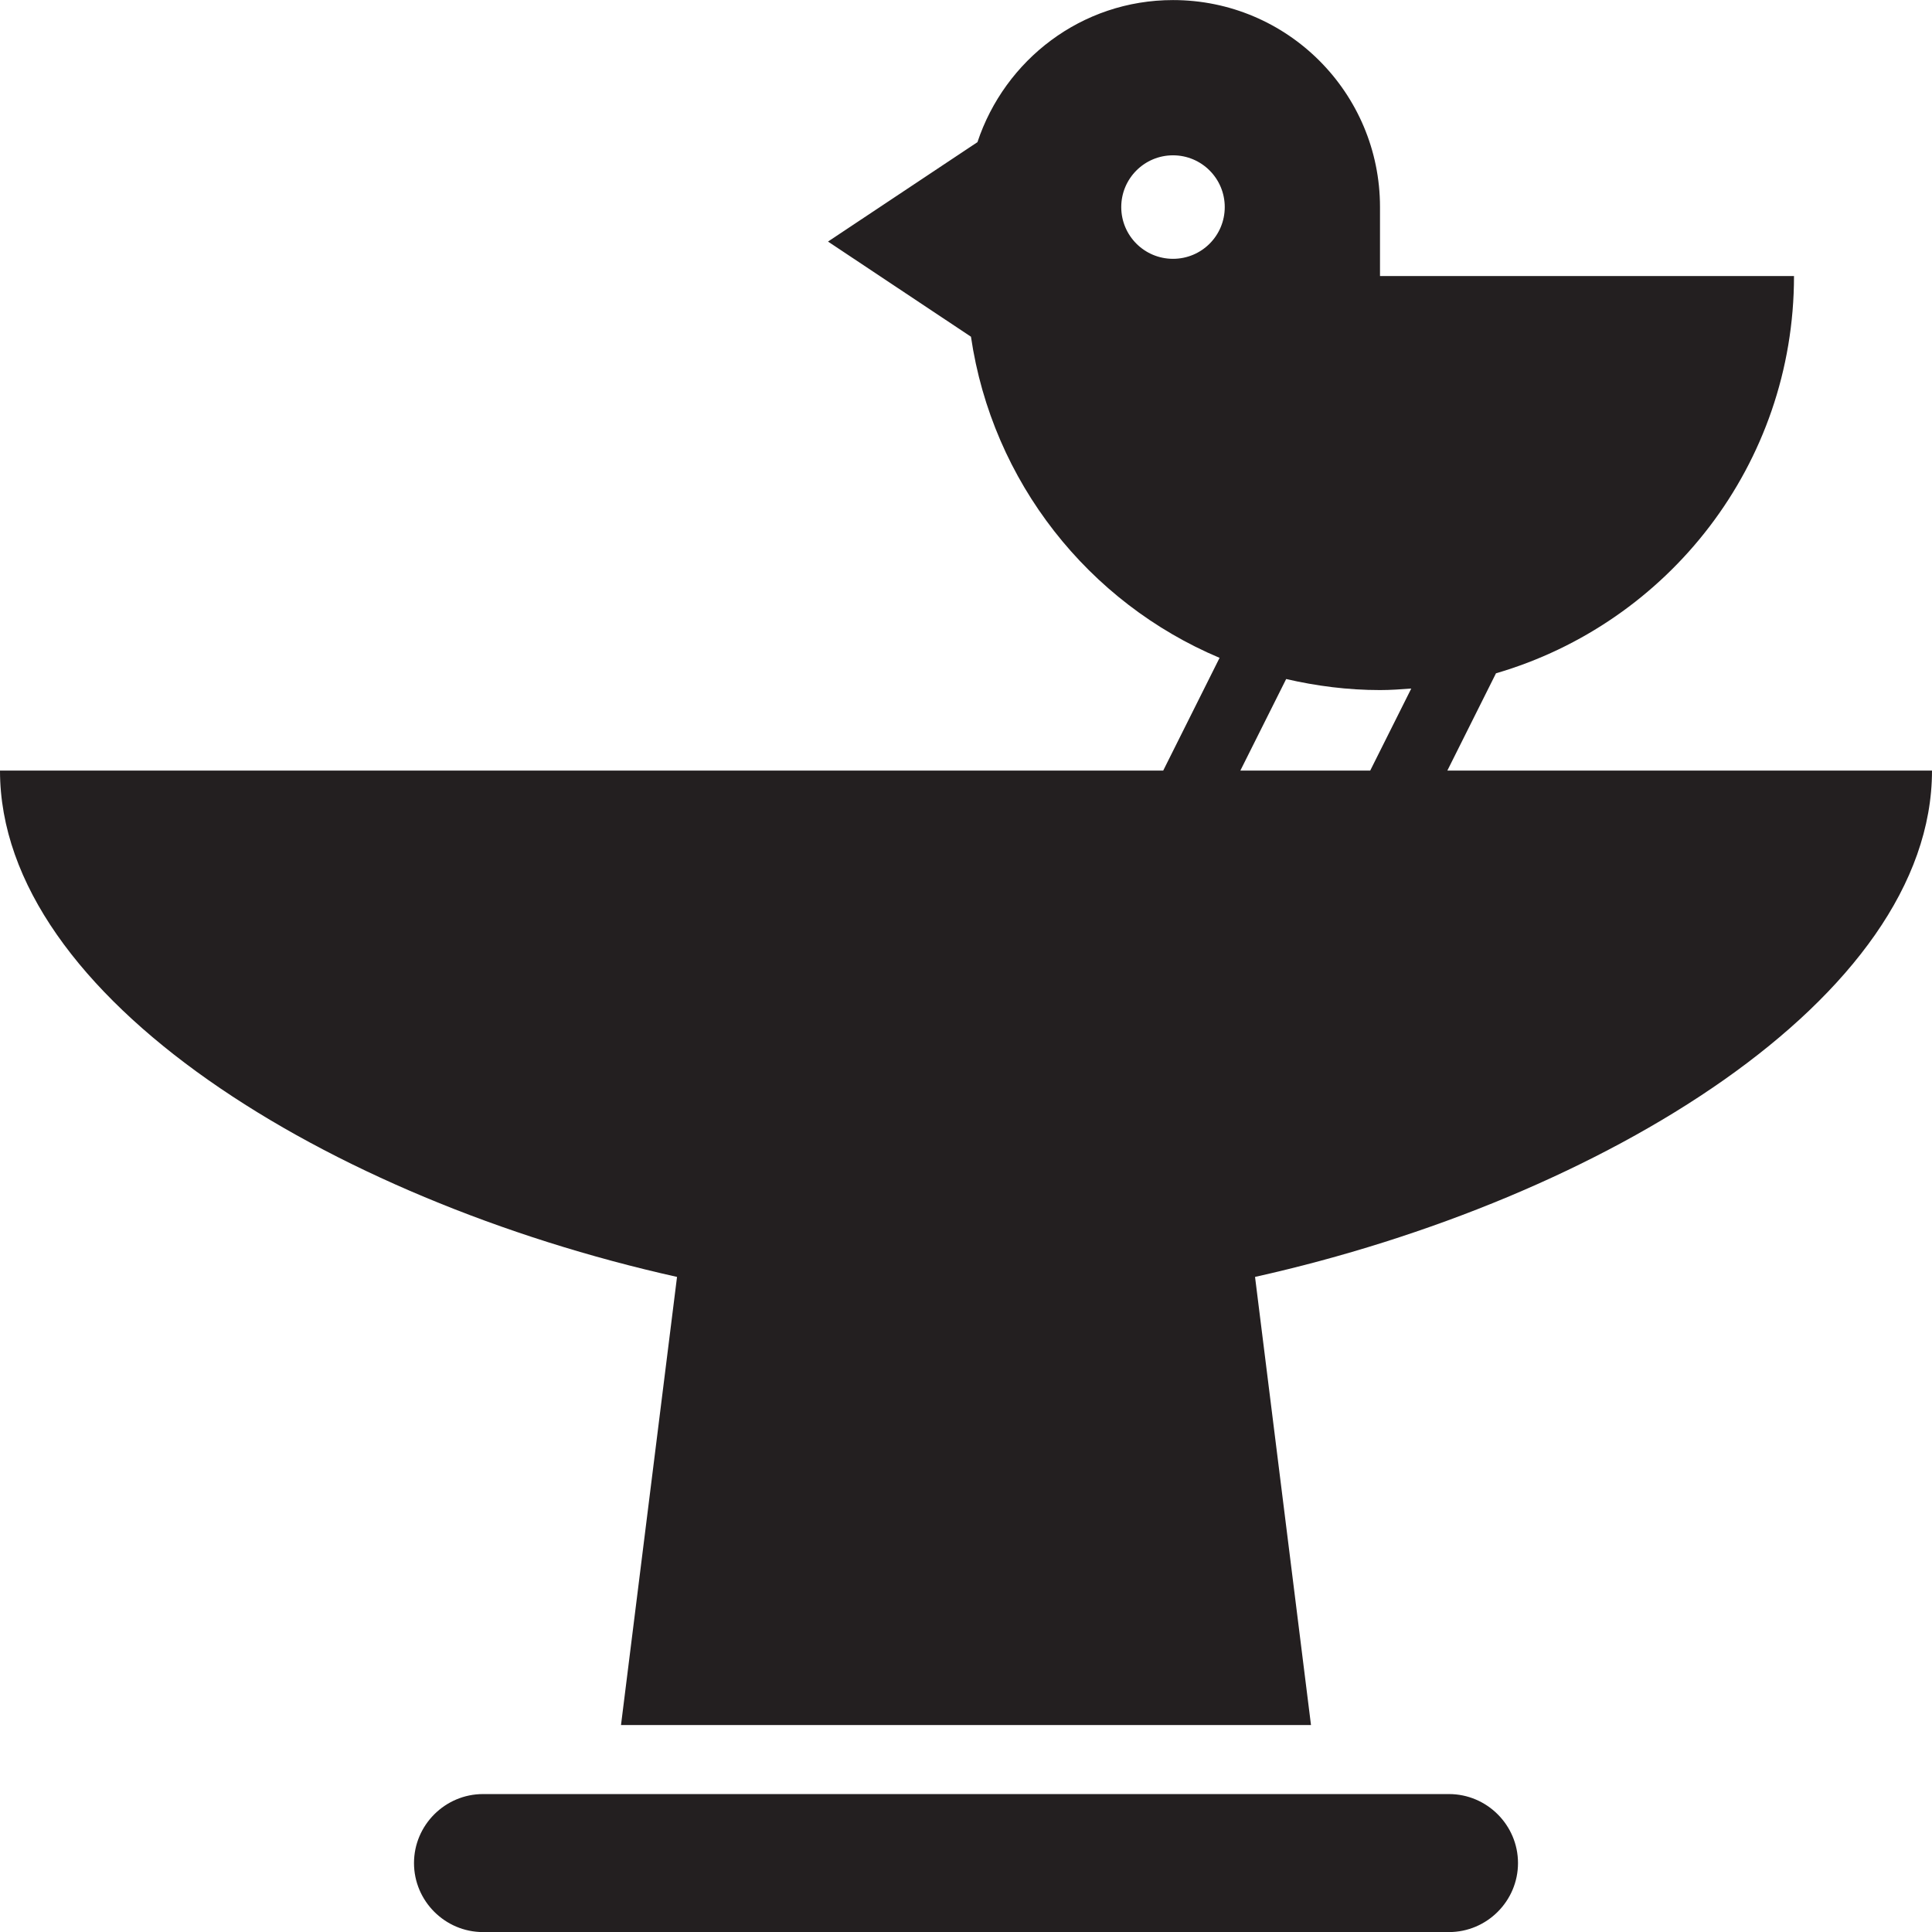 <?xml version="1.0" encoding="utf-8"?>
<svg version="1.1" id="Layer_1" xmlns="http://www.w3.org/2000/svg" xmlns:xlink="http://www.w3.org/1999/xlink" x="0px" y="0px" viewBox="0 0 28 28"
	 enable-background="new 0 0 28 28" xml:space="preserve">

		<g>
			<defs>
				<rect id="SVGID_1_" width="28" height="28"/>
			</defs>
			<clipPath id="SVGID_2_">
				<use xlink:href="#SVGID_1_"  overflow="visible"/>
			</clipPath>
			<path clip-path="url(#SVGID_2_)" fill="#231F20" d="M21,26.001H7c-0.55,0-1,0.45-1,1c0,0.55,0.45,1,1,1h14c0.55,0,1-0.45,1-1
				C22,26.451,21.55,26.001,21,26.001"/>
			<path clip-path="url(#SVGID_2_)" fill="#231F20" d="M20.976,11.168l0.705-1.41C24.176,9.031,26,6.731,26,4.001h-6v-1
				c0-1.657-1.343-3-3-3c-1.326,0-2.438,0.867-2.834,2.059L12,3.501l2.072,1.379c0.309,2.104,1.704,3.854,3.603,4.654l-0.817,1.634
				H0c0,3.295,4.775,6.215,9.812,7.338L9,25.001h10l-0.811-6.495C23.226,17.383,28,14.463,28,11.168H20.976z M17,3.751
				c-0.414,0-0.75-0.335-0.75-0.75c0-0.414,0.336-0.75,0.75-0.75c0.415,0,0.75,0.336,0.75,0.75C17.75,3.416,17.415,3.751,17,3.751
				 M19.858,11.168h-1.882l0.664-1.327c0.438,0.101,0.892,0.16,1.36,0.16c0.153,0,0.303-0.011,0.453-0.022L19.858,11.168z"/>
		</g>
</svg>
